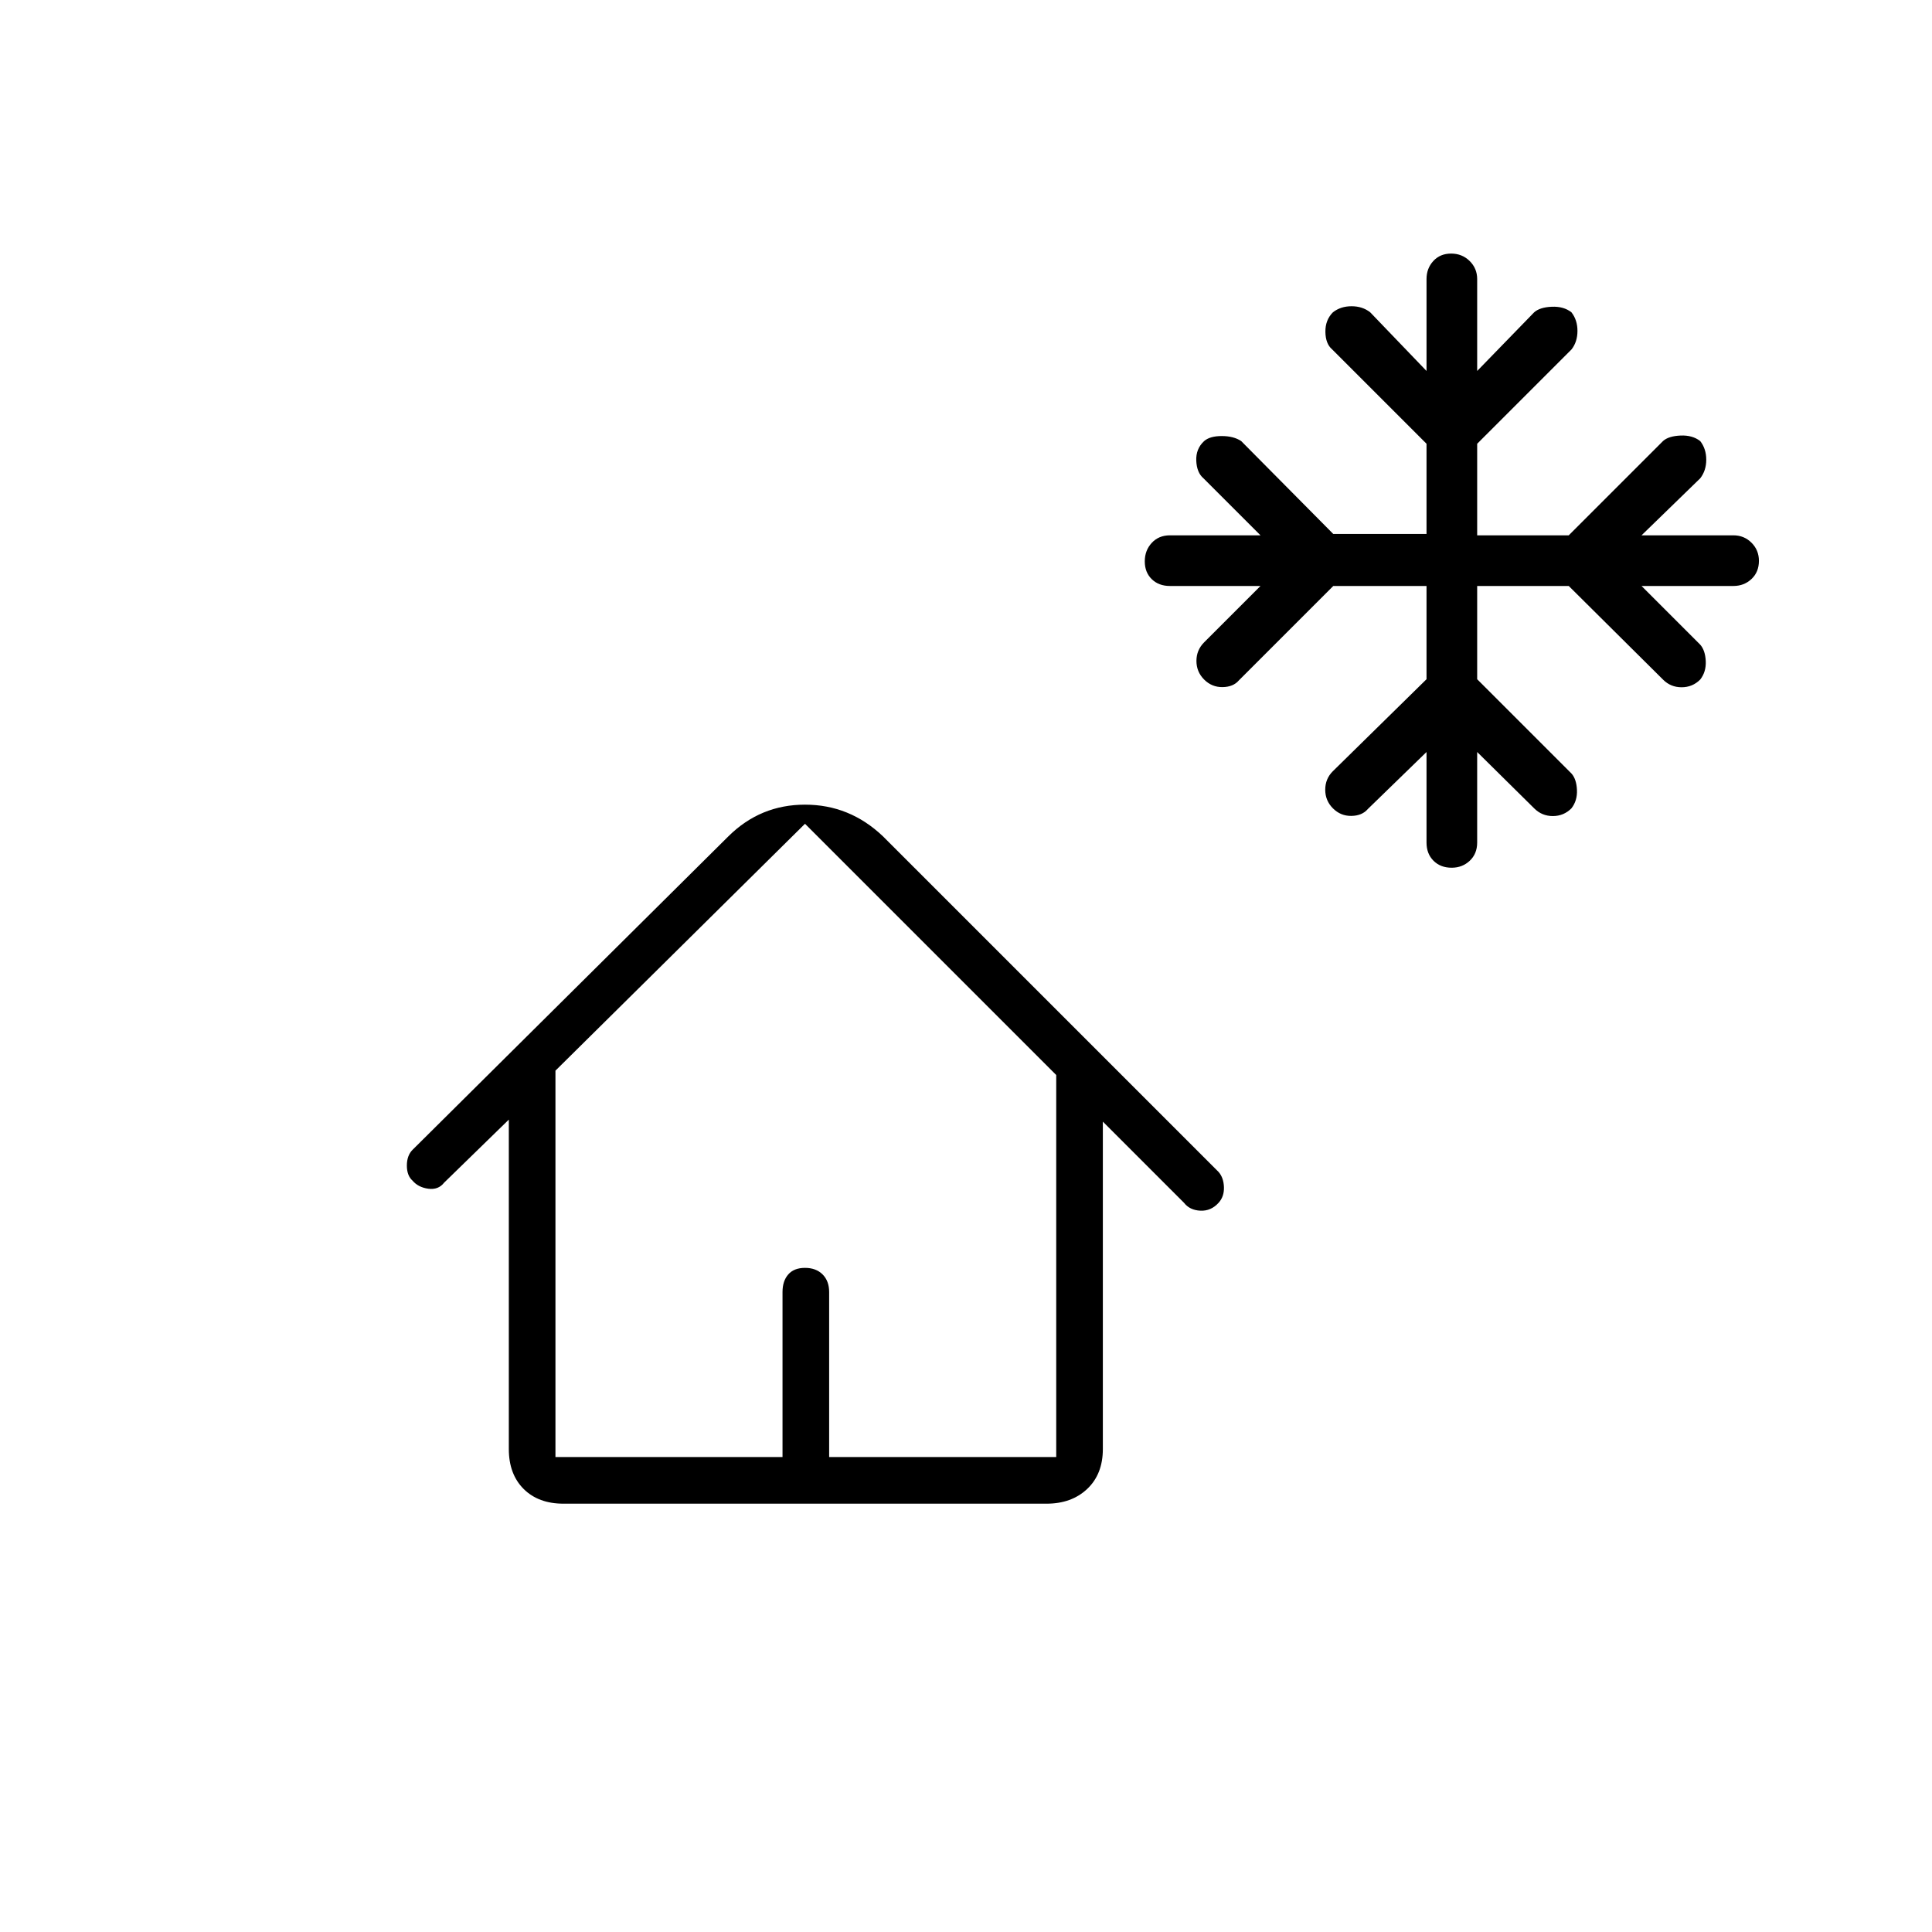 <svg xmlns="http://www.w3.org/2000/svg" height="40" viewBox="0 -960 960 960" width="40"><path d="M708.83-668.83H662.5l-46.91 46.91q-2.76 3.25-8.09 3.34-5.33.08-9.17-3.75-3.83-3.84-3.83-9.25 0-5.42 3.83-9.25l28-28h-45q-5.56 0-9.03-3.38-3.47-3.39-3.47-8.84 0-5.45 3.47-9.2 3.47-3.75 9.03-3.75h45L598-722.33q-3.33-2.84-3.58-8.75-.25-5.92 3.91-9.75 2.84-2.5 8.75-2.5 5.92 0 9.67 2.5l45.75 46.16h46.33v-44.83l-46.91-46.91q-3.25-2.76-3.34-8.67-.08-5.92 3.75-9.75 3.84-3 9.25-3 5.42 0 9.25 3l28 29.16v-45.66q0-5.3 3.38-8.99 3.39-3.68 8.84-3.68 5.45 0 9.2 3.68 3.75 3.69 3.75 8.99v45.66l28.33-29.16q2.84-2.5 8.75-2.75 5.92-.25 9.75 2.75 3 3.83 3 9.25 0 5.41-2.92 9.17L734-739.5v45.5h45.5l46.91-46.91q2.76-2.42 8.67-2.67 5.92-.25 9.75 2.75 3 3.83 3 9.25 0 5.41-3 9.25L815.67-694h45.66q5.3 0 8.99 3.68 3.68 3.69 3.68 8.99 0 5.56-3.68 9.03-3.69 3.47-8.99 3.47h-45.66l29.16 29.16q2.5 2.84 2.75 8.17t-2.75 9.17q-3.83 3.83-9.25 3.83-5.41 0-9.17-3.75l-46.91-46.58H734v46.33l46.91 46.91q2.42 2.76 2.67 8.09t-2.75 9.17q-3.83 3.83-9.25 3.83-5.41 0-9.25-3.83l-28.33-28v45q0 5.56-3.68 9.03-3.69 3.47-8.99 3.47-5.56 0-9.03-3.47-3.47-3.47-3.47-9.03v-45L679.67-558q-2.84 3.33-8.17 3.42-5.33.08-9.17-3.75-3.83-3.84-3.83-9.25 0-5.42 3.75-9.17l46.58-45.75v-46.33Zm-120.5 306.5L548-402.67V-240q0 12.48-7.76 19.83-7.76 7.34-20.24 7.34H280q-12.48 0-19.83-7.34-7.34-7.35-7.34-19.83v-163.67l-32.16 31.34q-2.84 3.66-7.84 3-5-.67-7.83-4-2.83-2.5-2.83-7.5t2.83-7.84L362-544.5q15.86-15.67 38.01-15.67 22.16 0 38.66 15.67L605.5-377.67q2.5 2.84 2.67 7.54.16 4.7-2.67 7.8-3.76 4.16-9.04 3.91-5.29-.25-8.13-3.91ZM276-236h112.83v-82q0-5.48 2.85-8.74 2.84-3.26 8.33-3.26t8.74 3.26Q412-323.48 412-318v82h112.83v-189.83L400-550.67 276-428v192Zm0 0H524.83 276Z"/></svg>